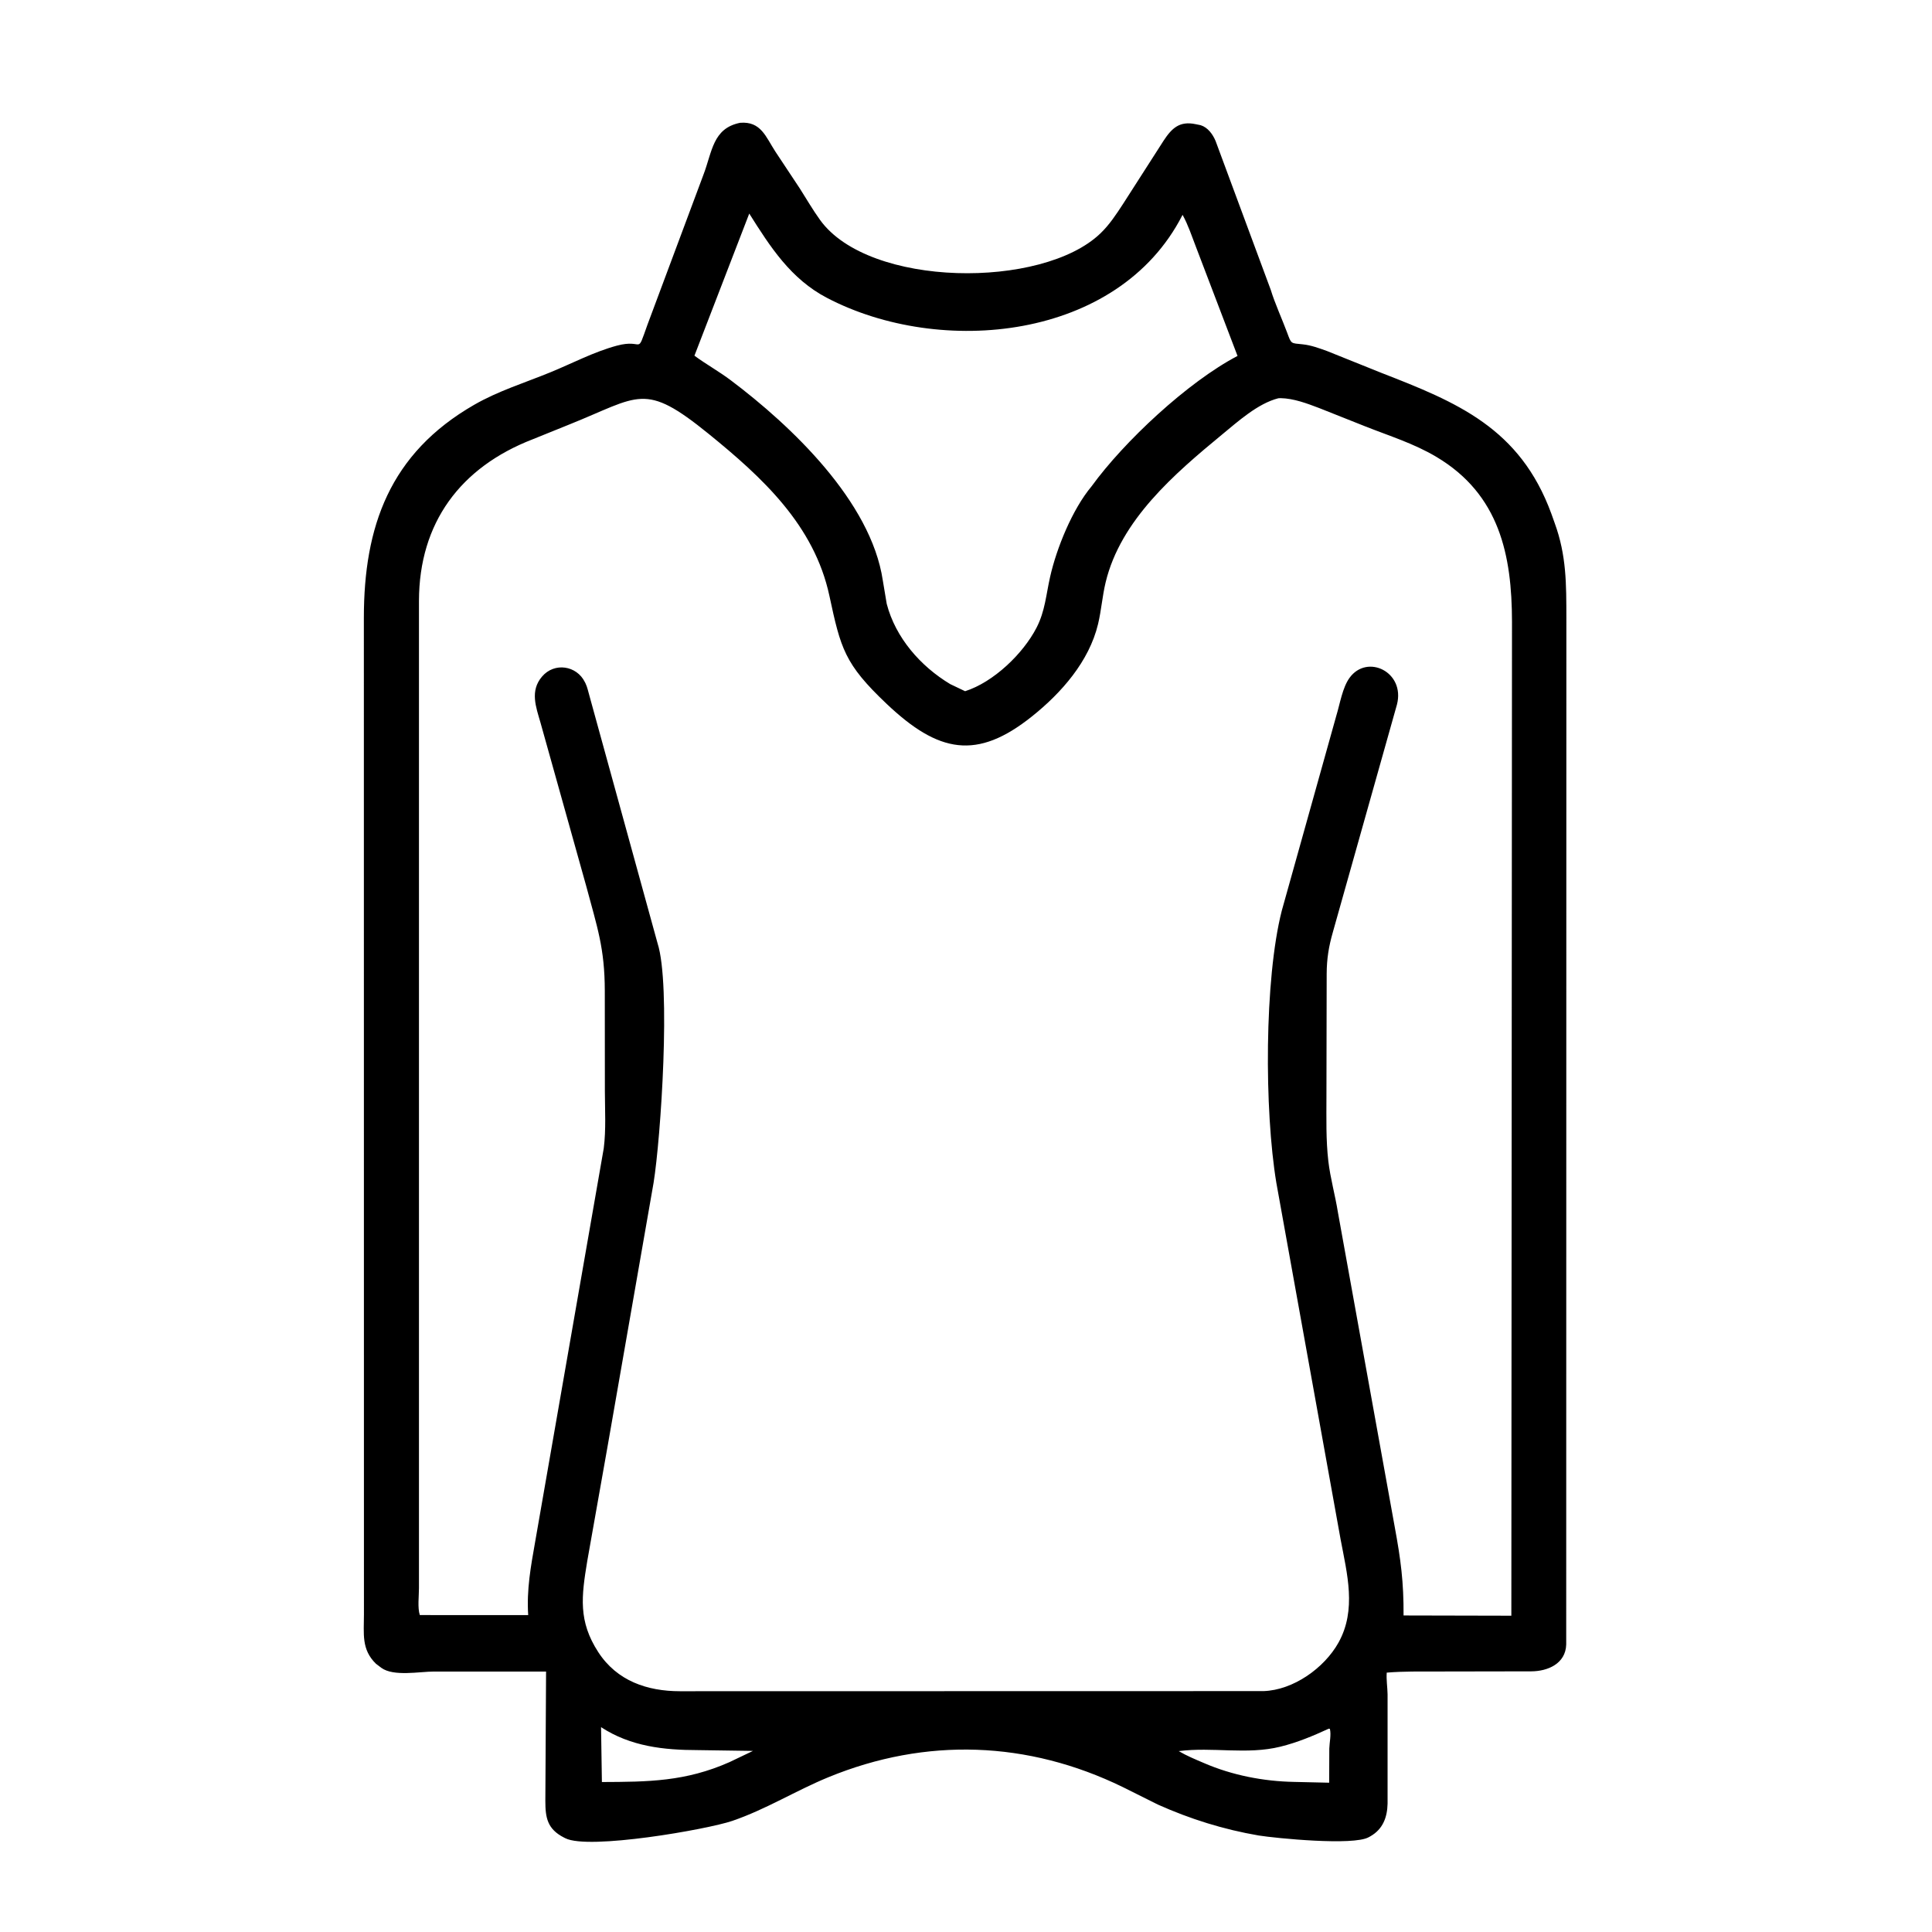 <svg width="48" height="48" viewBox="0 0 48 48" fill="none" xmlns="http://www.w3.org/2000/svg">
<path d="M31.27 45.602C30.401 45.453 29.574 45.195 28.769 44.835L27.891 44.397C25.541 43.253 23.01 43.156 20.578 44.156C19.766 44.49 19.032 44.953 18.192 45.24C17.571 45.452 14.625 45.967 14.045 45.67L14.015 45.655C13.596 45.443 13.549 45.158 13.549 44.742L13.567 41.53L10.786 41.529C10.423 41.529 9.78 41.659 9.474 41.437L9.34 41.335C8.975 40.98 9.042 40.59 9.042 40.113L9.04 15.347C9.041 13.088 9.676 11.267 11.783 10.056C12.383 9.711 13.039 9.51 13.676 9.249C14.221 9.026 14.754 8.742 15.325 8.588C16.01 8.404 15.802 8.86 16.086 8.067L17.475 4.346C17.697 3.769 17.705 3.189 18.387 3.051C18.908 3.008 19.027 3.404 19.265 3.768L19.872 4.684C20.038 4.944 20.195 5.217 20.376 5.467C21.592 7.149 25.894 7.187 27.338 5.8C27.563 5.585 27.733 5.325 27.902 5.066L28.912 3.491C29.114 3.185 29.306 2.999 29.71 3.086L29.829 3.11C30.009 3.166 30.131 3.336 30.201 3.503L31.574 7.208C31.664 7.51 31.86 7.946 31.979 8.265C32.086 8.555 32.067 8.523 32.367 8.555C32.573 8.576 32.77 8.65 32.964 8.719L34.318 9.263C36.2 9.995 37.762 10.632 38.543 12.763L38.626 12.996C38.92 13.801 38.915 14.516 38.916 15.356L38.912 40.858C38.898 41.337 38.448 41.522 38.047 41.524L35.699 41.528C35.284 41.529 34.867 41.521 34.453 41.556C34.44 41.736 34.471 41.914 34.474 42.095L34.474 44.81C34.466 45.148 34.36 45.444 34.047 45.622L34.007 45.644C33.628 45.862 31.694 45.67 31.27 45.602ZM18.615 5.306L17.253 8.837C17.547 9.053 17.866 9.229 18.16 9.451C19.654 10.576 21.638 12.454 21.933 14.42L22.03 15C22.248 15.843 22.869 16.553 23.609 16.997L23.978 17.173C24.684 16.948 25.419 16.242 25.753 15.594C25.966 15.18 25.989 14.775 26.09 14.331C26.25 13.622 26.64 12.655 27.121 12.081C27.926 10.971 29.507 9.492 30.746 8.843L29.704 6.11C29.602 5.846 29.518 5.587 29.381 5.338L29.371 5.356C27.775 8.461 23.363 8.875 20.545 7.4C19.647 6.931 19.137 6.135 18.615 5.306ZM31.759 9.895C31.248 10.026 30.76 10.469 30.357 10.8C29.184 11.768 27.841 12.917 27.469 14.469C27.387 14.811 27.362 15.164 27.281 15.504C27.058 16.435 26.369 17.216 25.64 17.798C24.272 18.892 23.319 18.712 22.024 17.483C20.98 16.493 20.888 16.113 20.606 14.802C20.229 13.047 18.941 11.863 17.606 10.779C15.999 9.475 15.897 9.844 14.145 10.546L13.237 10.913C11.437 11.609 10.413 12.989 10.409 14.928L10.409 39.457C10.409 39.652 10.371 39.942 10.43 40.126L13.123 40.127C13.081 39.494 13.188 38.918 13.297 38.299L15 28.529C15.059 28.066 15.029 27.573 15.028 27.106L15.026 24.616C15.024 23.552 14.838 23.038 14.562 22.005L13.428 17.953C13.314 17.559 13.164 17.166 13.465 16.811C13.774 16.446 14.328 16.536 14.53 16.945L14.548 16.98C14.594 17.077 14.614 17.183 14.644 17.285L16.337 23.436C16.673 24.48 16.417 28.277 16.238 29.386L15.091 35.958L14.59 38.785C14.445 39.666 14.364 40.276 14.864 41.047C15.33 41.765 16.084 42.017 16.889 42.018L31.39 42.015C32.133 41.992 32.903 41.44 33.254 40.811C33.709 39.994 33.468 39.102 33.306 38.241L31.711 29.39C31.411 27.587 31.41 24.329 31.846 22.624L33.203 17.772C33.29 17.487 33.353 17.084 33.528 16.842C33.966 16.235 34.916 16.695 34.707 17.504L33.114 23.161C33.011 23.522 32.963 23.818 32.961 24.194L32.955 27.251C32.955 27.783 32.941 28.319 33.002 28.848C33.051 29.271 33.173 29.697 33.24 30.119L34.652 37.938C34.801 38.745 34.876 39.303 34.871 40.136L37.549 40.142L37.565 15.443C37.562 13.798 37.259 12.285 35.685 11.35C35.126 11.017 34.516 10.83 33.914 10.591L32.772 10.137C32.471 10.023 32.142 9.898 31.816 9.892L31.759 9.895ZM14.933 42.911L14.954 44.274C16.106 44.27 17.033 44.263 18.123 43.78L18.707 43.501L17.343 43.481C16.494 43.48 15.671 43.392 14.933 42.911ZM33.012 42.949C32.616 43.131 32.235 43.291 31.81 43.396C30.974 43.602 30.13 43.397 29.285 43.506C29.489 43.626 29.701 43.712 29.918 43.805C30.614 44.106 31.394 44.257 32.151 44.271L33.023 44.291L33.026 43.441C33.031 43.283 33.076 43.106 33.041 42.953L33.012 42.949Z" fill="black"/>
</svg>
